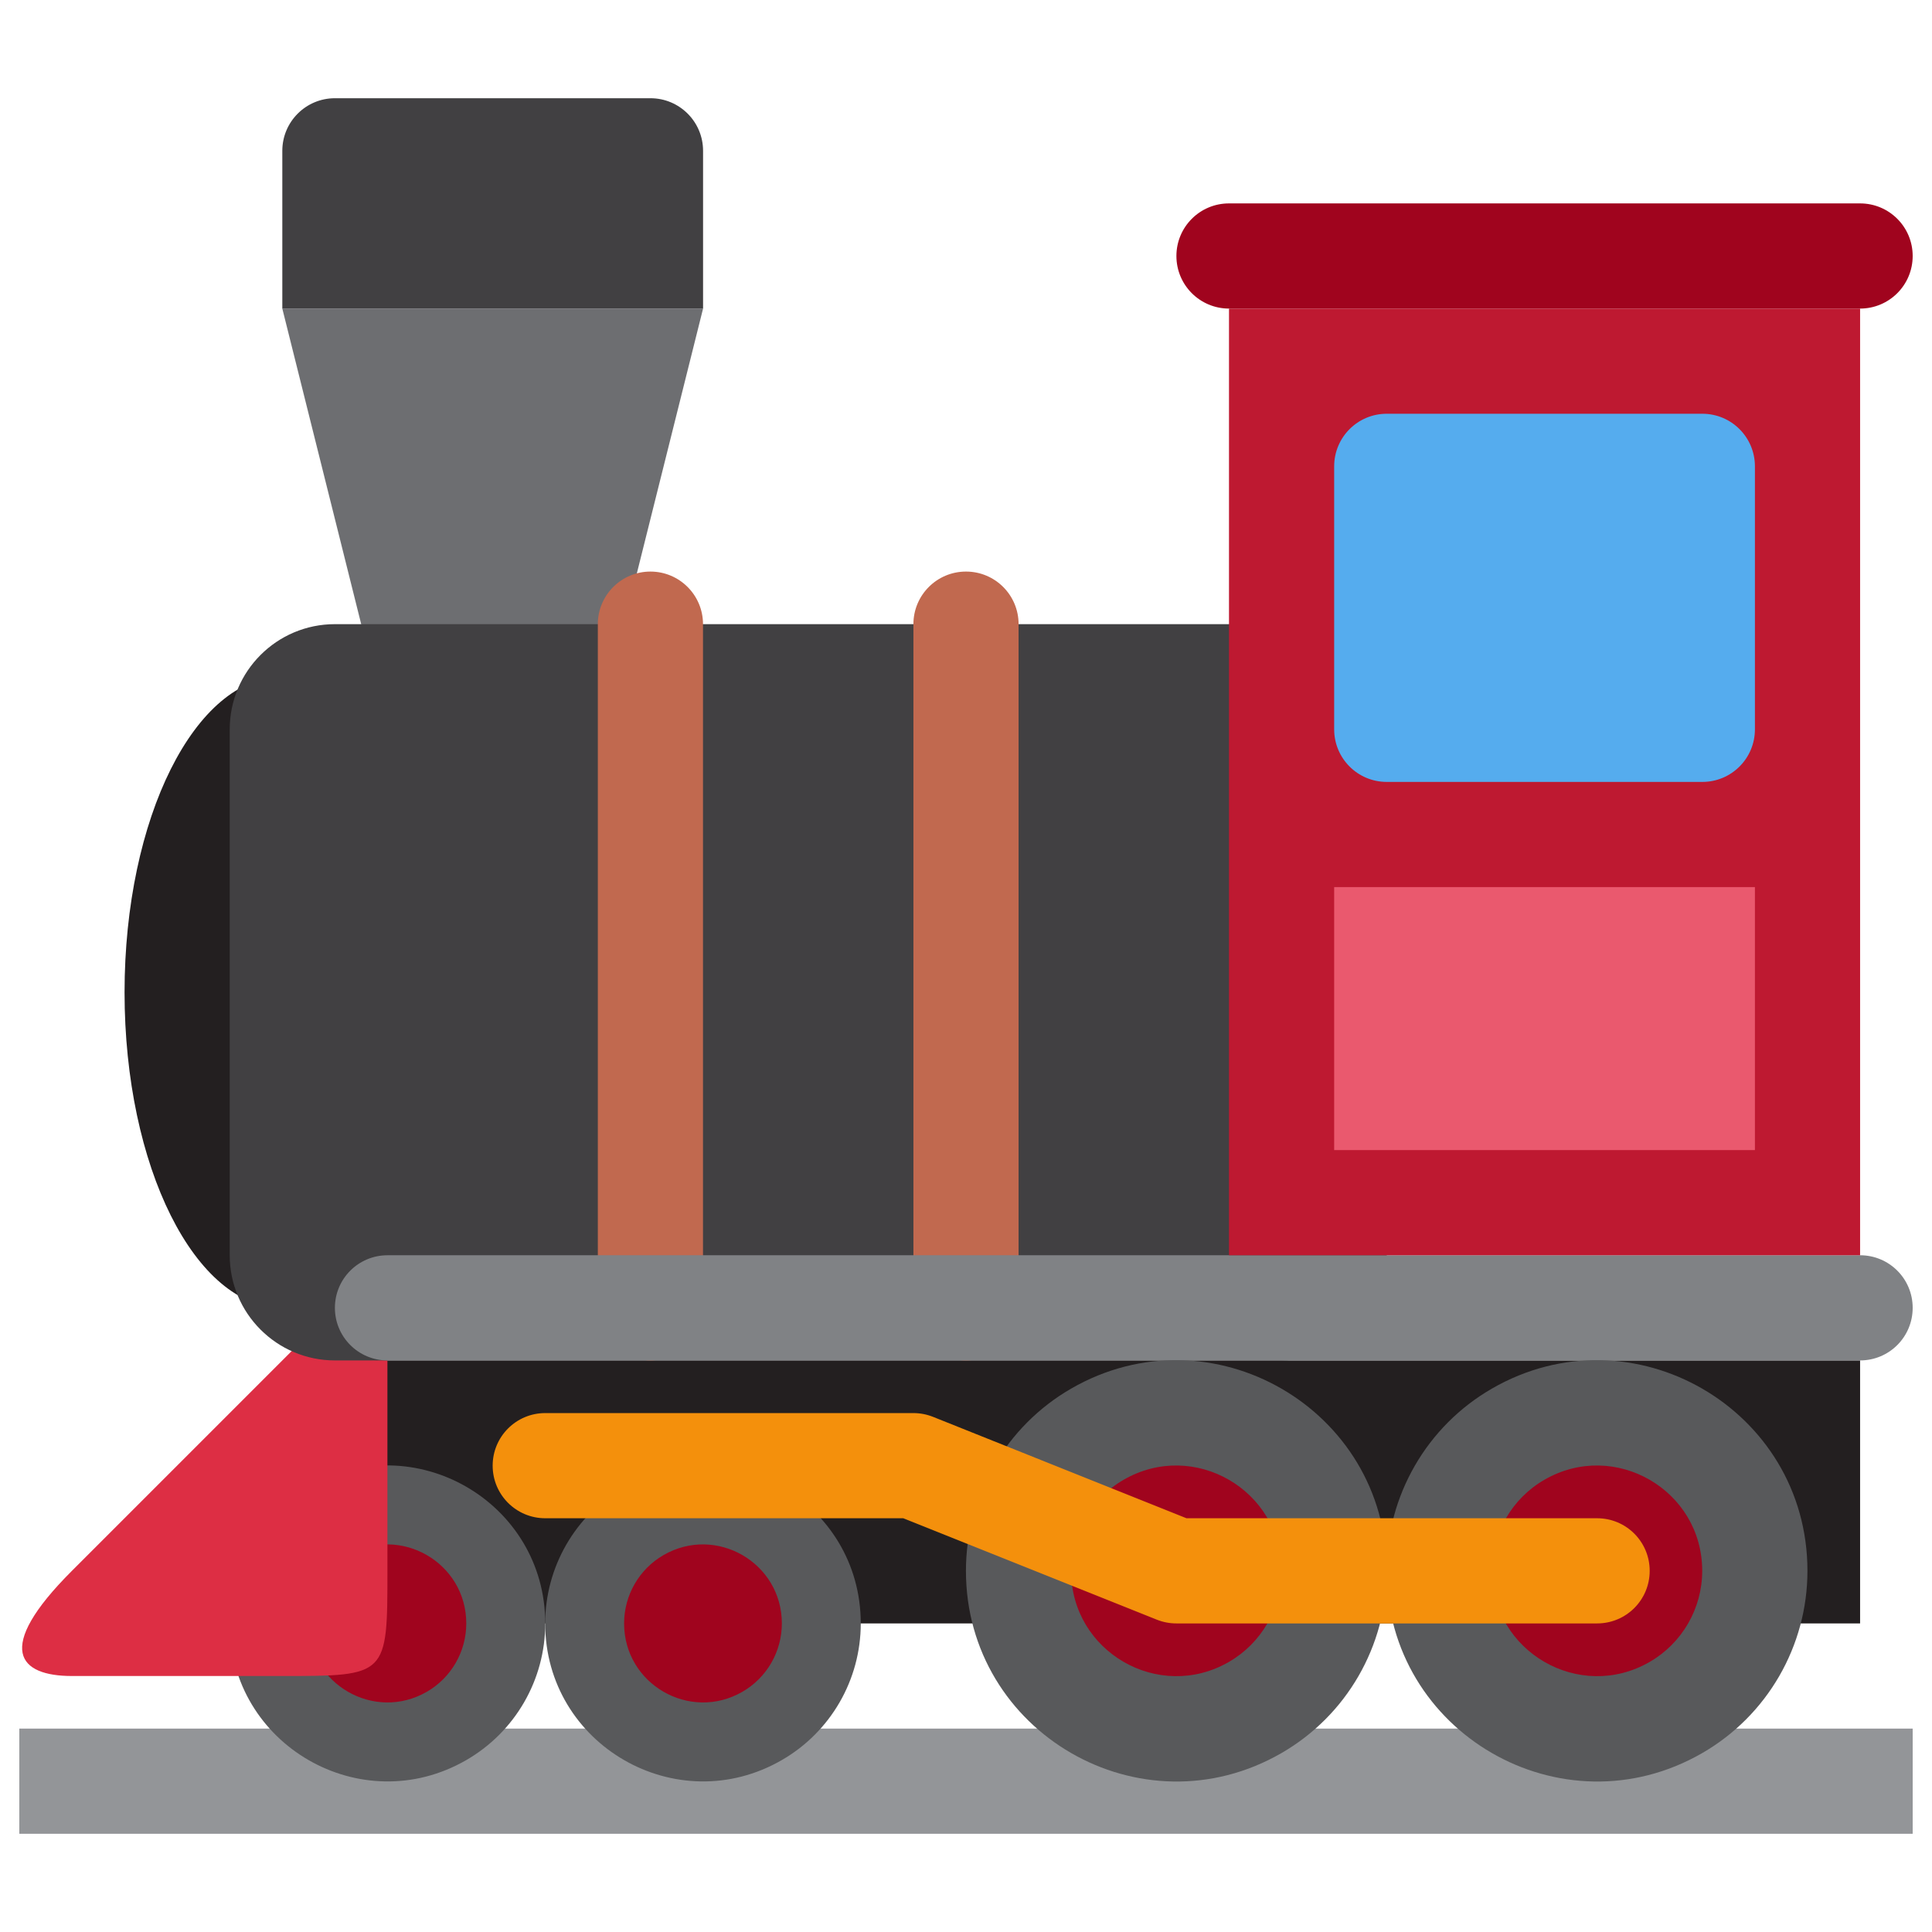 <svg xmlns="http://www.w3.org/2000/svg" viewBox="0 0 32 32" id="Locomotive--Streamline-Twemoji" height="32" width="32">
  <desc>
    Locomotive Streamline Emoji: https://streamlinehq.com
  </desc>
  <path fill="#939598" d="M0.32 28.631h31.36v1.742H0.32Z" stroke-width="0.889"></path>
  <path fill="#231f20" d="M5.547 22.533h25.262v4.356H5.547Z" stroke-width="0.889"></path>
  <path fill="#58595b" d="M3.804 26.889c0 2.012 2.178 3.269 3.92 2.263 0.809 -0.467 1.307 -1.33 1.307 -2.263 0 -2.012 -2.178 -3.269 -3.92 -2.263 -0.809 0.467 -1.307 1.33 -1.307 2.263" stroke-width="0.889"></path>
  <path fill="#58595b" d="M9.03 26.889c0 2.012 2.178 3.269 3.92 2.263 0.809 -0.467 1.307 -1.33 1.307 -2.263 0 -2.012 -2.178 -3.269 -3.92 -2.263 -0.809 0.467 -1.307 1.33 -1.307 2.263" stroke-width="0.889"></path>
  <path fill="#a0041e" d="M5.11 26.889c0 1.006 1.089 1.635 1.96 1.132 0.404 -0.233 0.653 -0.665 0.653 -1.132 0 -1.006 -1.089 -1.635 -1.96 -1.132 -0.404 0.233 -0.653 0.665 -0.653 1.132" stroke-width="0.889"></path>
  <path fill="#a0041e" d="M10.337 26.889c0 1.006 1.089 1.635 1.96 1.132 0.404 -0.233 0.653 -0.665 0.653 -1.132 0 -1.006 -1.089 -1.635 -1.96 -1.132 -0.404 0.233 -0.653 0.665 -0.653 1.132" stroke-width="0.889"></path>
  <path fill="#dd2e44" d="M4.676 27.76H1.191c-0.871 0 -1.307 -0.436 0 -1.742l3.484 -3.484c0.871 -0.871 1.742 -1.743 1.742 0v3.484c0 1.742 -0.001 1.742 -1.742 1.742Z" stroke-width="0.889"></path>
  <path fill="#231f20" d="M7.289 16.436c0 2.886 -1.17 5.227 -2.613 5.227s-2.613 -2.341 -2.613 -5.227c0 -2.887 1.17 -5.227 2.613 -5.227s2.613 2.34 2.613 5.227Z" stroke-width="0.889"></path>
  <path fill="#6d6e71" d="M9.902 12.08H6.418L4.676 5.111h6.969Z" stroke-width="0.889"></path>
  <path fill="#414042" d="M22.969 20.791c0 0.962 -0.781 1.742 -1.742 1.742H5.547c-0.962 0 -1.742 -0.781 -1.742 -1.742v-8.711c0 -0.962 0.781 -1.742 1.742 -1.742h15.68c0.962 0 1.742 0.781 1.742 1.742v8.711Z" stroke-width="0.889"></path>
  <path fill="#c1694f" d="M11.644 21.662c0 0.482 -0.39 0.871 -0.871 0.871s-0.871 -0.389 -0.871 -0.871V10.338c0 -0.481 0.39 -0.871 0.871 -0.871s0.871 0.39 0.871 0.871v11.324Zm5.227 0c0 0.482 -0.389 0.871 -0.871 0.871s-0.871 -0.389 -0.871 -0.871V10.338c0 -0.481 0.389 -0.871 0.871 -0.871s0.871 0.39 0.871 0.871v11.324Z" stroke-width="0.889"></path>
  <path fill="#808285" d="M31.68 21.662c0 0.482 -0.389 0.871 -0.871 0.871H6.418c-0.481 0 -0.871 -0.389 -0.871 -0.871s0.39 -0.871 0.871 -0.871h24.391c0.482 0 0.871 0.389 0.871 0.871Z" stroke-width="0.889"></path>
  <path fill="#58595b" d="M22.968 26.018c0 2.682 2.904 4.359 5.227 3.018 1.078 -0.622 1.742 -1.773 1.742 -3.018 0 -2.682 -2.904 -4.359 -5.227 -3.018 -1.078 0.622 -1.742 1.773 -1.742 3.018" stroke-width="0.889"></path>
  <path fill="#58595b" d="M15.999 26.018c0 2.682 2.904 4.359 5.227 3.018 1.078 -0.622 1.742 -1.773 1.742 -3.018 0 -2.682 -2.904 -4.359 -5.227 -3.018 -1.078 0.622 -1.742 1.773 -1.742 3.018" stroke-width="0.889"></path>
  <path fill="#a0041e" d="M24.71 26.018c0 1.341 1.452 2.179 2.613 1.509 0.539 -0.311 0.871 -0.886 0.871 -1.509 0 -1.341 -1.452 -2.179 -2.613 -1.509 -0.539 0.311 -0.871 0.886 -0.871 1.509" stroke-width="0.889"></path>
  <path fill="#a0041e" d="M17.741 26.018c0 1.341 1.452 2.179 2.613 1.509 0.539 -0.311 0.871 -0.886 0.871 -1.509 0 -1.341 -1.452 -2.179 -2.613 -1.509 -0.539 0.311 -0.871 0.886 -0.871 1.509" stroke-width="0.889"></path>
  <path fill="#414042" d="M10.773 1.627H5.547c-0.481 0 -0.871 0.39 -0.871 0.871v2.613h6.969V2.498c0 -0.481 -0.39 -0.871 -0.871 -0.871Z" stroke-width="0.889"></path>
  <path fill="#be1931" d="M20.356 5.111h10.453v15.68H20.356Z" stroke-width="0.889"></path>
  <path fill="#a0041e" d="M31.68 4.24c0 0.481 -0.389 0.871 -0.871 0.871H20.356c-0.482 0 -0.871 -0.39 -0.871 -0.871s0.389 -0.871 0.871 -0.871h10.453c0.482 0 0.871 0.39 0.871 0.871Z" stroke-width="0.889"></path>
  <path fill="#ea596e" d="M22.098 14.693h6.969v4.356h-6.969Z" stroke-width="0.889"></path>
  <path fill="#f4900c" d="M26.453 26.889h-6.969c-0.111 0 -0.22 -0.021 -0.323 -0.062L14.961 25.147H9.031c-0.481 0 -0.871 -0.389 -0.871 -0.871s0.39 -0.871 0.871 -0.871h6.098c0.111 0 0.22 0.021 0.324 0.062l4.199 1.68H26.453c0.482 0 0.871 0.389 0.871 0.871s-0.389 0.871 -0.871 0.871Z" stroke-width="0.889"></path>
  <path fill="#55acee" d="M29.067 7.724c0 -0.481 -0.389 -0.871 -0.871 -0.871h-5.227c-0.482 0 -0.871 0.39 -0.871 0.871v4.356c0 0.481 0.389 0.871 0.871 0.871h5.227c0.482 0 0.871 -0.39 0.871 -0.871v-4.356Z" stroke-width="0.889"></path>
</svg>
